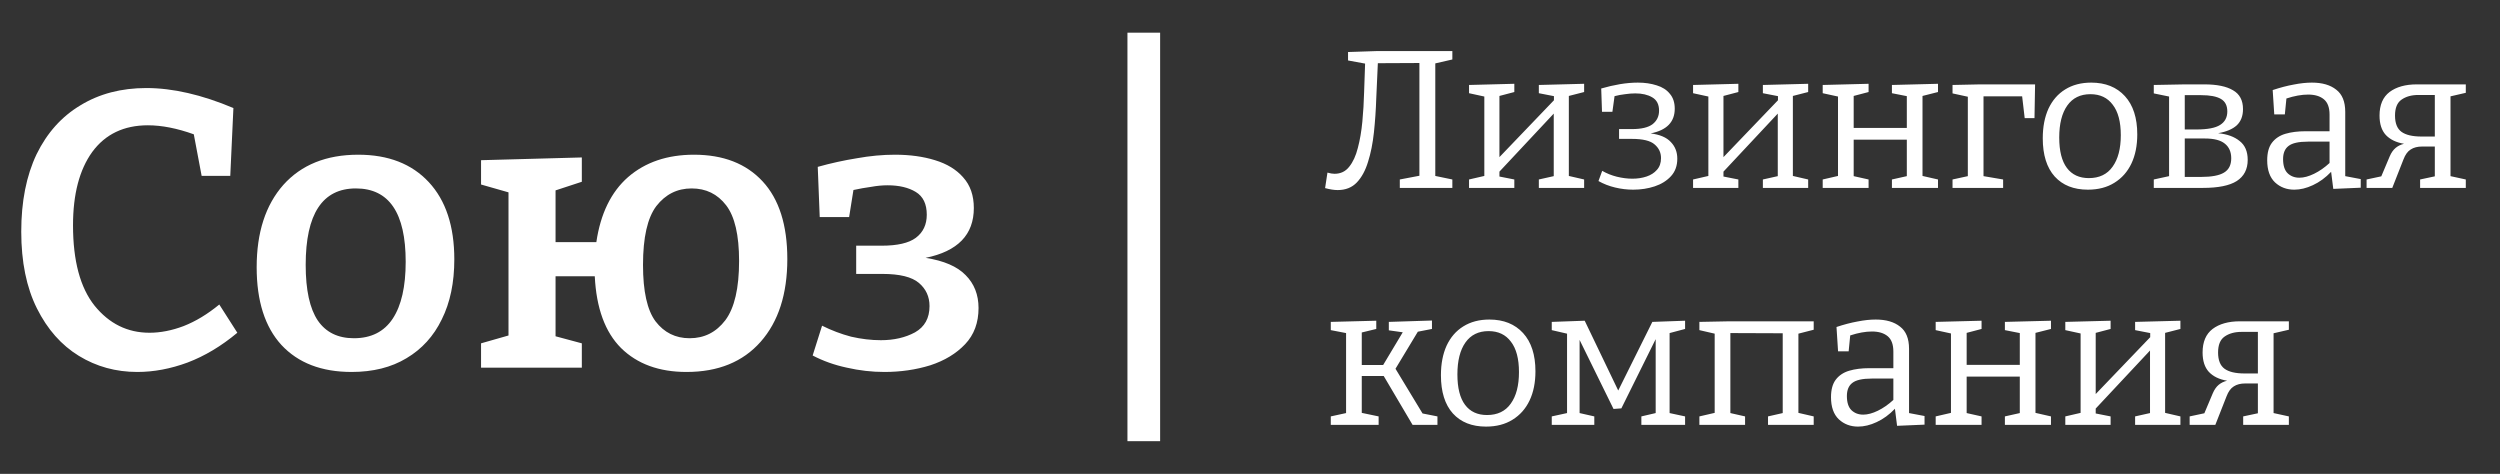 <svg width="306" height="58" viewBox="0 0 306 58" fill="none" xmlns="http://www.w3.org/2000/svg">
<rect x="0" y="0" width="306" height="58" fill="#333333" stroke="none"/>
<path d="M16.809 45.528C14.185 45.528 11.801 44.872 9.657 43.56C7.513 42.248 5.801 40.312 4.521 37.752C3.241 35.192 2.601 32.056 2.601 28.344C2.601 24.664 3.225 21.512 4.473 18.888C5.753 16.264 7.545 14.264 9.849 12.888C12.153 11.48 14.841 10.776 17.913 10.776C21.145 10.776 24.697 11.592 28.569 13.224L28.185 21.528H24.681L23.721 16.44C21.673 15.704 19.801 15.336 18.105 15.336C15.161 15.336 12.889 16.424 11.289 18.6C9.721 20.776 8.937 23.768 8.937 27.576C8.937 31.928 9.817 35.208 11.577 37.416C13.369 39.624 15.609 40.728 18.297 40.728C19.641 40.728 21.033 40.456 22.473 39.912C23.945 39.336 25.401 38.456 26.841 37.272L29.049 40.728C27.097 42.36 25.065 43.576 22.953 44.376C20.873 45.144 18.825 45.528 16.809 45.528ZM43.847 18.936C47.528 18.936 50.407 20.056 52.487 22.296C54.568 24.536 55.608 27.688 55.608 31.752C55.608 34.6 55.096 37.048 54.072 39.096C53.08 41.144 51.639 42.728 49.752 43.848C47.895 44.968 45.656 45.528 43.032 45.528C39.352 45.528 36.487 44.424 34.44 42.216C32.423 40.008 31.416 36.84 31.416 32.712C31.416 28.456 32.504 25.096 34.679 22.632C36.888 20.168 39.944 18.936 43.847 18.936ZM43.559 23.064C39.464 23.064 37.416 26.184 37.416 32.424C37.416 35.496 37.911 37.768 38.904 39.24C39.895 40.68 41.367 41.4 43.319 41.4C45.431 41.4 47.016 40.6 48.072 39C49.127 37.4 49.656 35.08 49.656 32.04C49.656 26.056 47.623 23.064 43.559 23.064ZM58.88 45V42.024L62.24 41.064V23.544L58.88 22.584V19.608L71.216 19.272V22.248L68 23.304V29.64H72.992C73.504 26.152 74.8 23.496 76.88 21.672C78.992 19.848 81.68 18.936 84.944 18.936C88.528 18.936 91.328 20.024 93.344 22.2C95.36 24.376 96.368 27.544 96.368 31.704C96.368 35.992 95.28 39.368 93.104 41.832C90.928 44.296 87.904 45.528 84.032 45.528C80.672 45.528 78 44.552 76.016 42.6C74.064 40.648 72.992 37.72 72.8 33.816H68V41.16L71.216 42.024V45H58.88ZM84.656 23.064C82.896 23.064 81.456 23.784 80.336 25.224C79.248 26.664 78.704 29.064 78.704 32.424C78.704 35.656 79.216 37.96 80.24 39.336C81.296 40.712 82.688 41.4 84.416 41.4C86.208 41.4 87.664 40.664 88.784 39.192C89.904 37.688 90.464 35.272 90.464 31.944C90.464 28.776 89.936 26.504 88.88 25.128C87.824 23.752 86.416 23.064 84.656 23.064ZM108.253 45.528C106.717 45.528 105.181 45.352 103.645 45C102.141 44.68 100.749 44.184 99.469 43.512L100.621 39.864C101.773 40.44 102.957 40.888 104.173 41.208C105.421 41.496 106.637 41.64 107.821 41.64C109.421 41.64 110.813 41.32 111.997 40.68C113.181 40.008 113.773 38.936 113.773 37.464C113.773 36.312 113.341 35.368 112.477 34.632C111.613 33.896 110.125 33.528 108.013 33.528H104.797V30.072H107.917C109.837 30.072 111.229 29.752 112.093 29.112C112.989 28.44 113.437 27.496 113.437 26.28C113.437 24.968 112.989 24.04 112.093 23.496C111.197 22.952 110.045 22.68 108.637 22.68C107.997 22.68 107.325 22.744 106.621 22.872C105.917 22.968 105.197 23.096 104.461 23.256L103.933 26.568H100.333L100.093 20.424C101.693 19.976 103.293 19.624 104.893 19.368C106.493 19.08 108.045 18.936 109.549 18.936C111.373 18.936 113.005 19.16 114.445 19.608C115.917 20.056 117.069 20.76 117.901 21.72C118.765 22.68 119.197 23.928 119.197 25.464C119.197 28.728 117.229 30.76 113.293 31.56C115.533 31.912 117.165 32.616 118.189 33.672C119.245 34.728 119.773 36.072 119.773 37.704C119.773 39.496 119.229 40.968 118.141 42.12C117.053 43.272 115.629 44.136 113.869 44.712C112.109 45.256 110.237 45.528 108.253 45.528Z" fill="white"/>
<line x1="140" y1="54" x2="140" y2="4" stroke="white" stroke-width="4"/>
<path d="M163.728 23.264C163.296 23.264 162.784 23.184 162.192 23.024L162.48 21.128C162.816 21.224 163.104 21.272 163.344 21.272C164.096 21.272 164.696 20.984 165.144 20.408C165.608 19.832 165.96 19.064 166.2 18.104C166.456 17.144 166.64 16.072 166.752 14.888C166.864 13.704 166.936 12.496 166.968 11.264C167 10.032 167.04 8.872 167.088 7.784L165 7.4V6.368L168.6 6.248H177.768V7.28L175.68 7.76V21.536L177.768 21.968V23H171.336V21.968L173.736 21.512V7.712L168.648 7.736C168.584 9.128 168.52 10.552 168.456 12.008C168.408 13.464 168.312 14.864 168.168 16.208C168.024 17.552 167.784 18.752 167.448 19.808C167.128 20.864 166.672 21.704 166.08 22.328C165.488 22.952 164.704 23.264 163.728 23.264ZM179.81 23V21.968L181.682 21.536V11.816L179.81 11.408V10.4L185.354 10.256V11.264L183.53 11.744V19.232L190.202 12.272V11.768L188.354 11.408V10.4L193.898 10.256V11.264L192.026 11.744V21.536L193.898 21.968V23H188.354V21.968L190.178 21.56V13.904L183.53 21.008V21.608L185.354 21.968V23H179.81ZM199.901 23.216C199.165 23.216 198.429 23.128 197.693 22.952C196.957 22.776 196.277 22.512 195.653 22.16L196.109 20.912C196.669 21.232 197.269 21.472 197.909 21.632C198.565 21.792 199.197 21.872 199.805 21.872C200.429 21.872 201.005 21.784 201.533 21.608C202.061 21.432 202.485 21.16 202.805 20.792C203.141 20.424 203.309 19.944 203.309 19.352C203.309 18.68 203.045 18.12 202.517 17.672C202.005 17.224 201.085 17 199.757 17H198.173V15.8H199.757C200.909 15.8 201.749 15.6 202.277 15.2C202.805 14.784 203.069 14.232 203.069 13.544C203.069 12.776 202.789 12.232 202.229 11.912C201.685 11.592 200.997 11.432 200.165 11.432C199.765 11.432 199.349 11.464 198.917 11.528C198.485 11.576 198.053 11.656 197.621 11.768L197.357 13.688H196.085L195.989 10.832C196.757 10.608 197.517 10.432 198.269 10.304C199.037 10.176 199.773 10.112 200.477 10.112C201.325 10.112 202.093 10.224 202.781 10.448C203.469 10.656 204.005 11 204.389 11.48C204.789 11.944 204.989 12.552 204.989 13.304C204.989 14.936 204.005 15.944 202.037 16.328C203.173 16.472 203.997 16.824 204.509 17.384C205.037 17.928 205.301 18.608 205.301 19.424C205.301 20.288 205.045 21 204.533 21.56C204.021 22.12 203.357 22.536 202.541 22.808C201.725 23.08 200.845 23.216 199.901 23.216ZM207.232 23V21.968L209.104 21.536V11.816L207.232 11.408V10.4L212.776 10.256V11.264L210.952 11.744V19.232L217.624 12.272V11.768L215.776 11.408V10.4L221.32 10.256V11.264L219.448 11.744V21.536L221.32 21.968V23H215.776V21.968L217.6 21.56V13.904L210.952 21.008V21.608L212.776 21.968V23H207.232ZM223.099 23V21.968L224.971 21.536V11.816L223.099 11.408V10.4L228.715 10.256V11.264L226.891 11.744V15.656H233.395V11.768L231.571 11.408V10.4L237.211 10.256V11.264L235.315 11.744V21.536L237.211 21.968V23H231.571V21.968L233.395 21.56V17.096H226.891V21.56L228.715 21.968V23H223.099ZM249.094 10.328L249.022 14.456H247.822L247.51 11.792H242.782V21.56L245.182 21.968V23H238.99V21.968L240.862 21.56V11.84L238.99 11.432V10.4L242.35 10.328H249.094ZM255.962 10.112C257.706 10.112 259.082 10.664 260.09 11.768C261.098 12.872 261.602 14.432 261.602 16.448C261.602 17.824 261.362 19.016 260.882 20.024C260.402 21.032 259.706 21.816 258.794 22.376C257.898 22.936 256.818 23.216 255.554 23.216C253.826 23.216 252.474 22.68 251.498 21.608C250.522 20.52 250.034 18.96 250.034 16.928C250.034 15.536 250.266 14.328 250.73 13.304C251.21 12.28 251.89 11.496 252.77 10.952C253.666 10.392 254.73 10.112 255.962 10.112ZM255.866 11.528C254.634 11.528 253.69 11.992 253.034 12.92C252.378 13.848 252.05 15.152 252.05 16.832C252.05 18.48 252.362 19.72 252.986 20.552C253.61 21.384 254.506 21.8 255.674 21.8C256.954 21.8 257.922 21.336 258.578 20.408C259.25 19.48 259.586 18.192 259.586 16.544C259.586 14.912 259.258 13.672 258.602 12.824C257.962 11.96 257.05 11.528 255.866 11.528ZM267.415 10.328H269.815C271.351 10.328 272.519 10.568 273.319 11.048C274.135 11.512 274.543 12.28 274.543 13.352C274.543 14.2 274.287 14.864 273.775 15.344C273.263 15.808 272.503 16.128 271.495 16.304C272.615 16.416 273.495 16.736 274.135 17.264C274.791 17.776 275.119 18.544 275.119 19.568C275.119 20.72 274.671 21.584 273.775 22.16C272.895 22.72 271.511 23 269.623 23H263.623V21.968L265.495 21.56V11.816L263.623 11.432V10.4L267.415 10.328ZM269.431 11.648H267.415V15.848H268.831C270.191 15.848 271.159 15.664 271.735 15.296C272.327 14.928 272.623 14.376 272.623 13.64C272.623 12.92 272.359 12.408 271.831 12.104C271.303 11.8 270.503 11.648 269.431 11.648ZM269.407 21.656C270.703 21.656 271.639 21.48 272.215 21.128C272.807 20.776 273.103 20.192 273.103 19.376C273.103 18.592 272.839 17.992 272.311 17.576C271.799 17.16 270.991 16.952 269.887 16.952H267.415V21.656H269.407ZM285.593 23.12L285.329 21.032C284.641 21.752 283.897 22.296 283.097 22.664C282.313 23.032 281.553 23.216 280.817 23.216C279.889 23.216 279.105 22.92 278.465 22.328C277.825 21.72 277.505 20.816 277.505 19.616C277.505 18.704 277.697 17.992 278.081 17.48C278.481 16.952 279.033 16.584 279.737 16.376C280.441 16.168 281.265 16.064 282.209 16.064H285.137V14.024C285.137 13.16 284.905 12.536 284.441 12.152C283.977 11.768 283.337 11.576 282.521 11.576C281.721 11.576 280.833 11.736 279.857 12.056L279.665 14H278.369L278.177 11.024C279.089 10.72 279.945 10.496 280.745 10.352C281.545 10.192 282.289 10.112 282.977 10.112C284.241 10.112 285.233 10.4 285.953 10.976C286.689 11.536 287.057 12.44 287.057 13.688V21.56L288.953 21.92V22.976L285.593 23.12ZM279.449 19.472C279.449 20.256 279.633 20.832 280.001 21.2C280.385 21.568 280.865 21.752 281.441 21.752C281.985 21.752 282.585 21.592 283.241 21.272C283.897 20.952 284.529 20.512 285.137 19.952V17.336H282.497C281.361 17.336 280.569 17.512 280.121 17.864C279.673 18.2 279.449 18.736 279.449 19.472ZM289.67 23V21.968L291.47 21.584L292.502 19.136C292.694 18.688 292.934 18.344 293.222 18.104C293.51 17.864 293.854 17.696 294.254 17.6C293.294 17.44 292.55 17.08 292.022 16.52C291.51 15.96 291.254 15.168 291.254 14.144C291.254 12.848 291.662 11.888 292.478 11.264C293.31 10.64 294.422 10.328 295.814 10.328H301.814V11.36L299.942 11.792V21.56L301.814 21.968V23H296.222V21.968L298.022 21.584V17.936H296.462C295.902 17.936 295.438 18.056 295.07 18.296C294.702 18.52 294.406 18.928 294.182 19.52L292.814 23H289.67ZM296.39 16.712H298.022V11.624H296.006C295.174 11.624 294.486 11.816 293.942 12.2C293.414 12.568 293.15 13.216 293.15 14.144C293.15 15.088 293.414 15.752 293.942 16.136C294.47 16.52 295.286 16.712 296.39 16.712ZM162.888 52V50.968L164.76 50.56V40.768L162.888 40.408V39.4L168.456 39.256V40.264L166.68 40.696V44.68H169.296L171.696 40.672L169.992 40.432V39.4L175.272 39.232V40.264L173.544 40.6L170.808 45.136L174.12 50.608L175.944 50.968V52H172.896L169.368 46.024H166.68V50.536L168.744 50.968V52H162.888ZM182.298 39.112C184.042 39.112 185.418 39.664 186.426 40.768C187.434 41.872 187.938 43.432 187.938 45.448C187.938 46.824 187.698 48.016 187.218 49.024C186.738 50.032 186.042 50.816 185.13 51.376C184.234 51.936 183.154 52.216 181.89 52.216C180.162 52.216 178.81 51.68 177.834 50.608C176.858 49.52 176.37 47.96 176.37 45.928C176.37 44.536 176.602 43.328 177.066 42.304C177.546 41.28 178.226 40.496 179.106 39.952C180.002 39.392 181.066 39.112 182.298 39.112ZM182.202 40.528C180.97 40.528 180.026 40.992 179.37 41.92C178.714 42.848 178.386 44.152 178.386 45.832C178.386 47.48 178.698 48.72 179.322 49.552C179.946 50.384 180.842 50.8 182.01 50.8C183.29 50.8 184.258 50.336 184.914 49.408C185.586 48.48 185.922 47.192 185.922 45.544C185.922 43.912 185.594 42.672 184.938 41.824C184.298 40.96 183.386 40.528 182.202 40.528ZM195.143 50.968V52H189.935V50.968L191.807 50.56V40.84L189.935 40.408V39.4L193.967 39.256L198.071 47.8L202.247 39.4L206.255 39.256V40.264L204.359 40.768V50.56L206.255 50.968V52H200.903V50.968L202.655 50.56V41.512L198.455 49.984L197.495 50.056L193.343 41.608V50.56L195.143 50.968ZM208.005 52V50.968L209.877 50.536V40.84L208.005 40.408V39.4L211.677 39.328H221.997V40.36L220.125 40.84V50.536L221.997 50.968V52H216.405V50.968L218.205 50.56V40.792L211.797 40.768V50.56L213.597 50.968V52H208.005ZM232.203 52.12L231.939 50.032C231.251 50.752 230.507 51.296 229.707 51.664C228.923 52.032 228.163 52.216 227.427 52.216C226.499 52.216 225.715 51.92 225.075 51.328C224.435 50.72 224.115 49.816 224.115 48.616C224.115 47.704 224.307 46.992 224.691 46.48C225.091 45.952 225.643 45.584 226.347 45.376C227.051 45.168 227.875 45.064 228.819 45.064H231.747V43.024C231.747 42.16 231.515 41.536 231.051 41.152C230.587 40.768 229.947 40.576 229.131 40.576C228.331 40.576 227.443 40.736 226.467 41.056L226.275 43H224.979L224.787 40.024C225.699 39.72 226.555 39.496 227.355 39.352C228.155 39.192 228.899 39.112 229.587 39.112C230.851 39.112 231.843 39.4 232.563 39.976C233.299 40.536 233.667 41.44 233.667 42.688V50.56L235.563 50.92V51.976L232.203 52.12ZM226.059 48.472C226.059 49.256 226.243 49.832 226.611 50.2C226.995 50.568 227.475 50.752 228.051 50.752C228.595 50.752 229.195 50.592 229.851 50.272C230.507 49.952 231.139 49.512 231.747 48.952V46.336H229.107C227.971 46.336 227.179 46.512 226.731 46.864C226.283 47.2 226.059 47.736 226.059 48.472ZM236.927 52V50.968L238.799 50.536V40.816L236.927 40.408V39.4L242.543 39.256V40.264L240.719 40.744V44.656H247.223V40.768L245.399 40.408V39.4L251.039 39.256V40.264L249.143 40.744V50.536L251.039 50.968V52H245.399V50.968L247.223 50.56V46.096H240.719V50.56L242.543 50.968V52H236.927ZM252.794 52V50.968L254.666 50.536V40.816L252.794 40.408V39.4L258.338 39.256V40.264L256.514 40.744V48.232L263.186 41.272V40.768L261.338 40.408V39.4L266.882 39.256V40.264L265.01 40.744V50.536L266.882 50.968V52H261.338V50.968L263.162 50.56V42.904L256.514 50.008V50.608L258.338 50.968V52H252.794ZM268.013 52V50.968L269.813 50.584L270.845 48.136C271.037 47.688 271.277 47.344 271.565 47.104C271.853 46.864 272.197 46.696 272.597 46.6C271.637 46.44 270.893 46.08 270.365 45.52C269.853 44.96 269.597 44.168 269.597 43.144C269.597 41.848 270.005 40.888 270.821 40.264C271.653 39.64 272.765 39.328 274.157 39.328H280.157V40.36L278.285 40.792V50.56L280.157 50.968V52H274.565V50.968L276.365 50.584V46.936H274.805C274.245 46.936 273.781 47.056 273.413 47.296C273.045 47.52 272.749 47.928 272.525 48.52L271.157 52H268.013ZM274.733 45.712H276.365V40.624H274.349C273.517 40.624 272.829 40.816 272.285 41.2C271.757 41.568 271.493 42.216 271.493 43.144C271.493 44.088 271.757 44.752 272.285 45.136C272.813 45.52 273.629 45.712 274.733 45.712Z" fill="white"/>
</svg>

